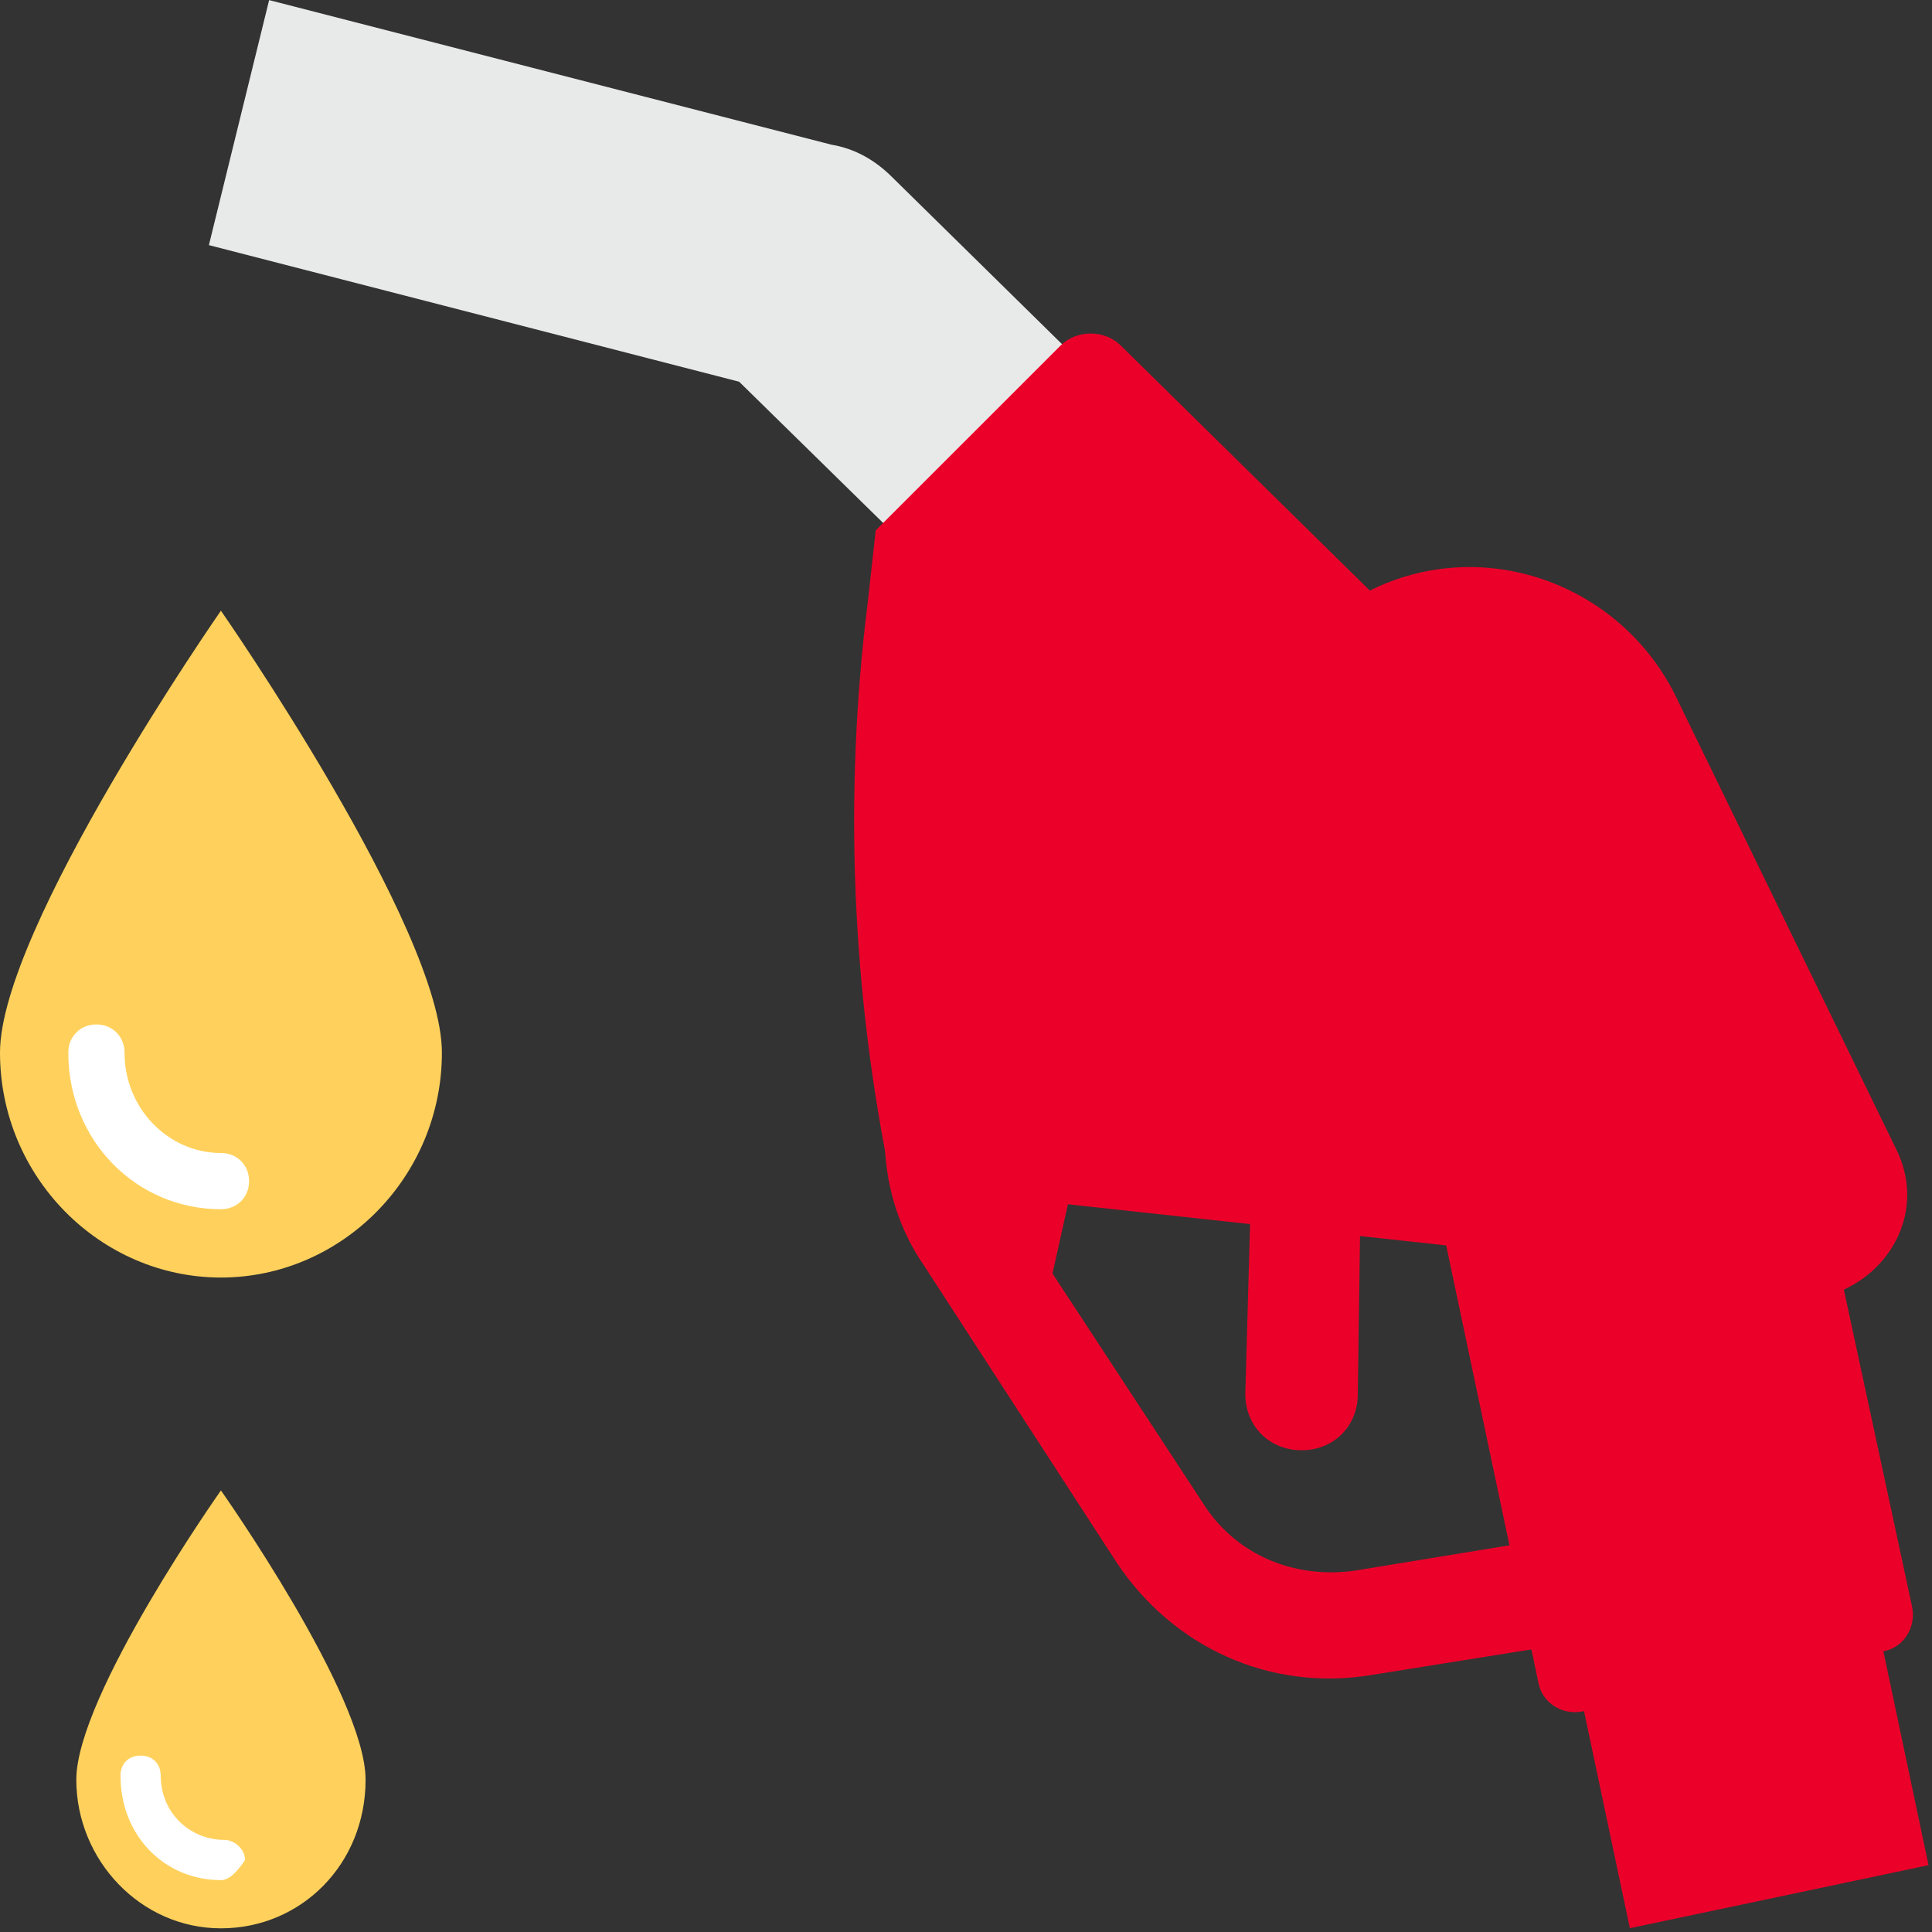<?xml version="1.0" encoding="UTF-8"?>
<svg width="40px" height="40px" viewBox="0 0 40 40" version="1.1" xmlns="http://www.w3.org/2000/svg" xmlns:xlink="http://www.w3.org/1999/xlink">
    <rect x="0" y="0" width="40" height="40" fill="#333333" stroke="none"/>
    <!-- Generator: Sketch 48.2 (47327) - http://www.bohemiancoding.com/sketch -->
    <title>gasoline-pump</title>
    <desc>Created with Sketch.</desc>
    <defs></defs>
    <g id="Process_4_succesfull_sucursal" stroke="none" stroke-width="1" fill="none" fill-rule="evenodd" transform="translate(-483, -1299)">
        <g id="Group-6" transform="translate(424, 1269)" fill-rule="nonzero">
            <g id="Group-4">
                <g id="gasoline-pump" transform="translate(59, 30)">
                    <g id="Group" transform="translate(18.246, 22.456)" fill="#EB0029">
                        <path d="M7.704,0.418 L7.537,6.406 C7.537,7.071 8.036,7.57 8.702,7.57 C9.367,7.57 9.866,7.071 9.866,6.406 L9.949,0.501 L7.704,0.418 Z" id="Shape"></path>
                        <path d="M6.706,8.735 L3.545,3.911 L4.377,0.168 L0.218,0.002 C-0.114,1.249 0.135,2.663 0.884,3.745 L4.876,9.899 C6.04,11.646 8.036,12.561 10.116,12.228 L14.274,11.563 L14.357,9.317 L9.783,10.066 C8.535,10.232 7.371,9.733 6.706,8.735 Z" id="Shape"></path>
                        <rect id="Rectangle-path" transform="translate(17.955, 13.803) rotate(78.082) translate(-17.955, -13.803) " x="14.877" y="10.643" width="6.154" height="6.32"></rect>
                    </g>
                    <path d="M18.464,3.661 C18.131,3.329 17.715,3.079 17.216,2.996 L5.572,0.002 L4.325,5.075 L15.303,7.903 L19.628,12.145 L23.371,8.485 L18.464,3.661 Z" id="Shape" fill="#E8EAE9"></path>
                    <path d="M29.942,25.785 L31.854,34.851 C31.938,35.266 32.353,35.516 32.769,35.433 L39.007,34.185 C39.423,34.102 39.672,33.686 39.589,33.27 L38.175,26.7 C39.257,26.201 39.839,24.953 39.257,23.789 L34.682,14.39 C33.518,12.062 30.69,11.064 28.361,12.228 L23.205,7.155 C22.872,6.822 22.29,6.822 21.957,7.155 L18.131,10.98 L17.965,12.478 C17.466,16.47 17.632,20.545 18.464,24.537 L29.942,25.785 Z" id="Shape" fill="#EB0029"></path>
                    <path d="M9.149,21.793 C9.149,24.371 7.069,26.45 4.574,26.45 C2.079,26.45 0,24.371 0,21.793 C0,19.214 4.574,12.644 4.574,12.644 C4.574,12.644 9.149,19.214 9.149,21.793 Z" id="Shape" fill="#FFD15C"></path>
                    <path d="M4.574,25.036 C2.828,25.036 1.414,23.622 1.414,21.793 C1.414,21.46 1.663,21.21 1.996,21.21 C2.329,21.21 2.578,21.46 2.578,21.793 C2.578,22.957 3.493,23.872 4.575,23.872 C4.907,23.872 5.157,24.121 5.157,24.454 C5.157,24.787 4.907,25.036 4.574,25.036 Z" id="Shape" fill="#FFFFFF"></path>
                    <path d="M7.569,36.847 C7.569,38.593 6.238,39.924 4.574,39.924 C2.911,39.924 1.58,38.51 1.58,36.847 C1.58,35.1 4.574,30.858 4.574,30.858 C4.574,30.858 7.569,35.1 7.569,36.847 Z" id="Shape" fill="#FFD15C"></path>
                    <path d="M4.574,38.926 C3.41,38.926 2.495,38.011 2.495,36.763 C2.495,36.514 2.661,36.348 2.911,36.348 C3.16,36.348 3.327,36.514 3.327,36.763 C3.327,37.512 3.909,38.094 4.658,38.094 C4.824,38.094 5.073,38.261 5.073,38.51 C4.907,38.76 4.741,38.926 4.574,38.926 Z" id="Shape" fill="#FFFFFF"></path>
                </g>
            </g>
        </g>
    </g>
</svg>